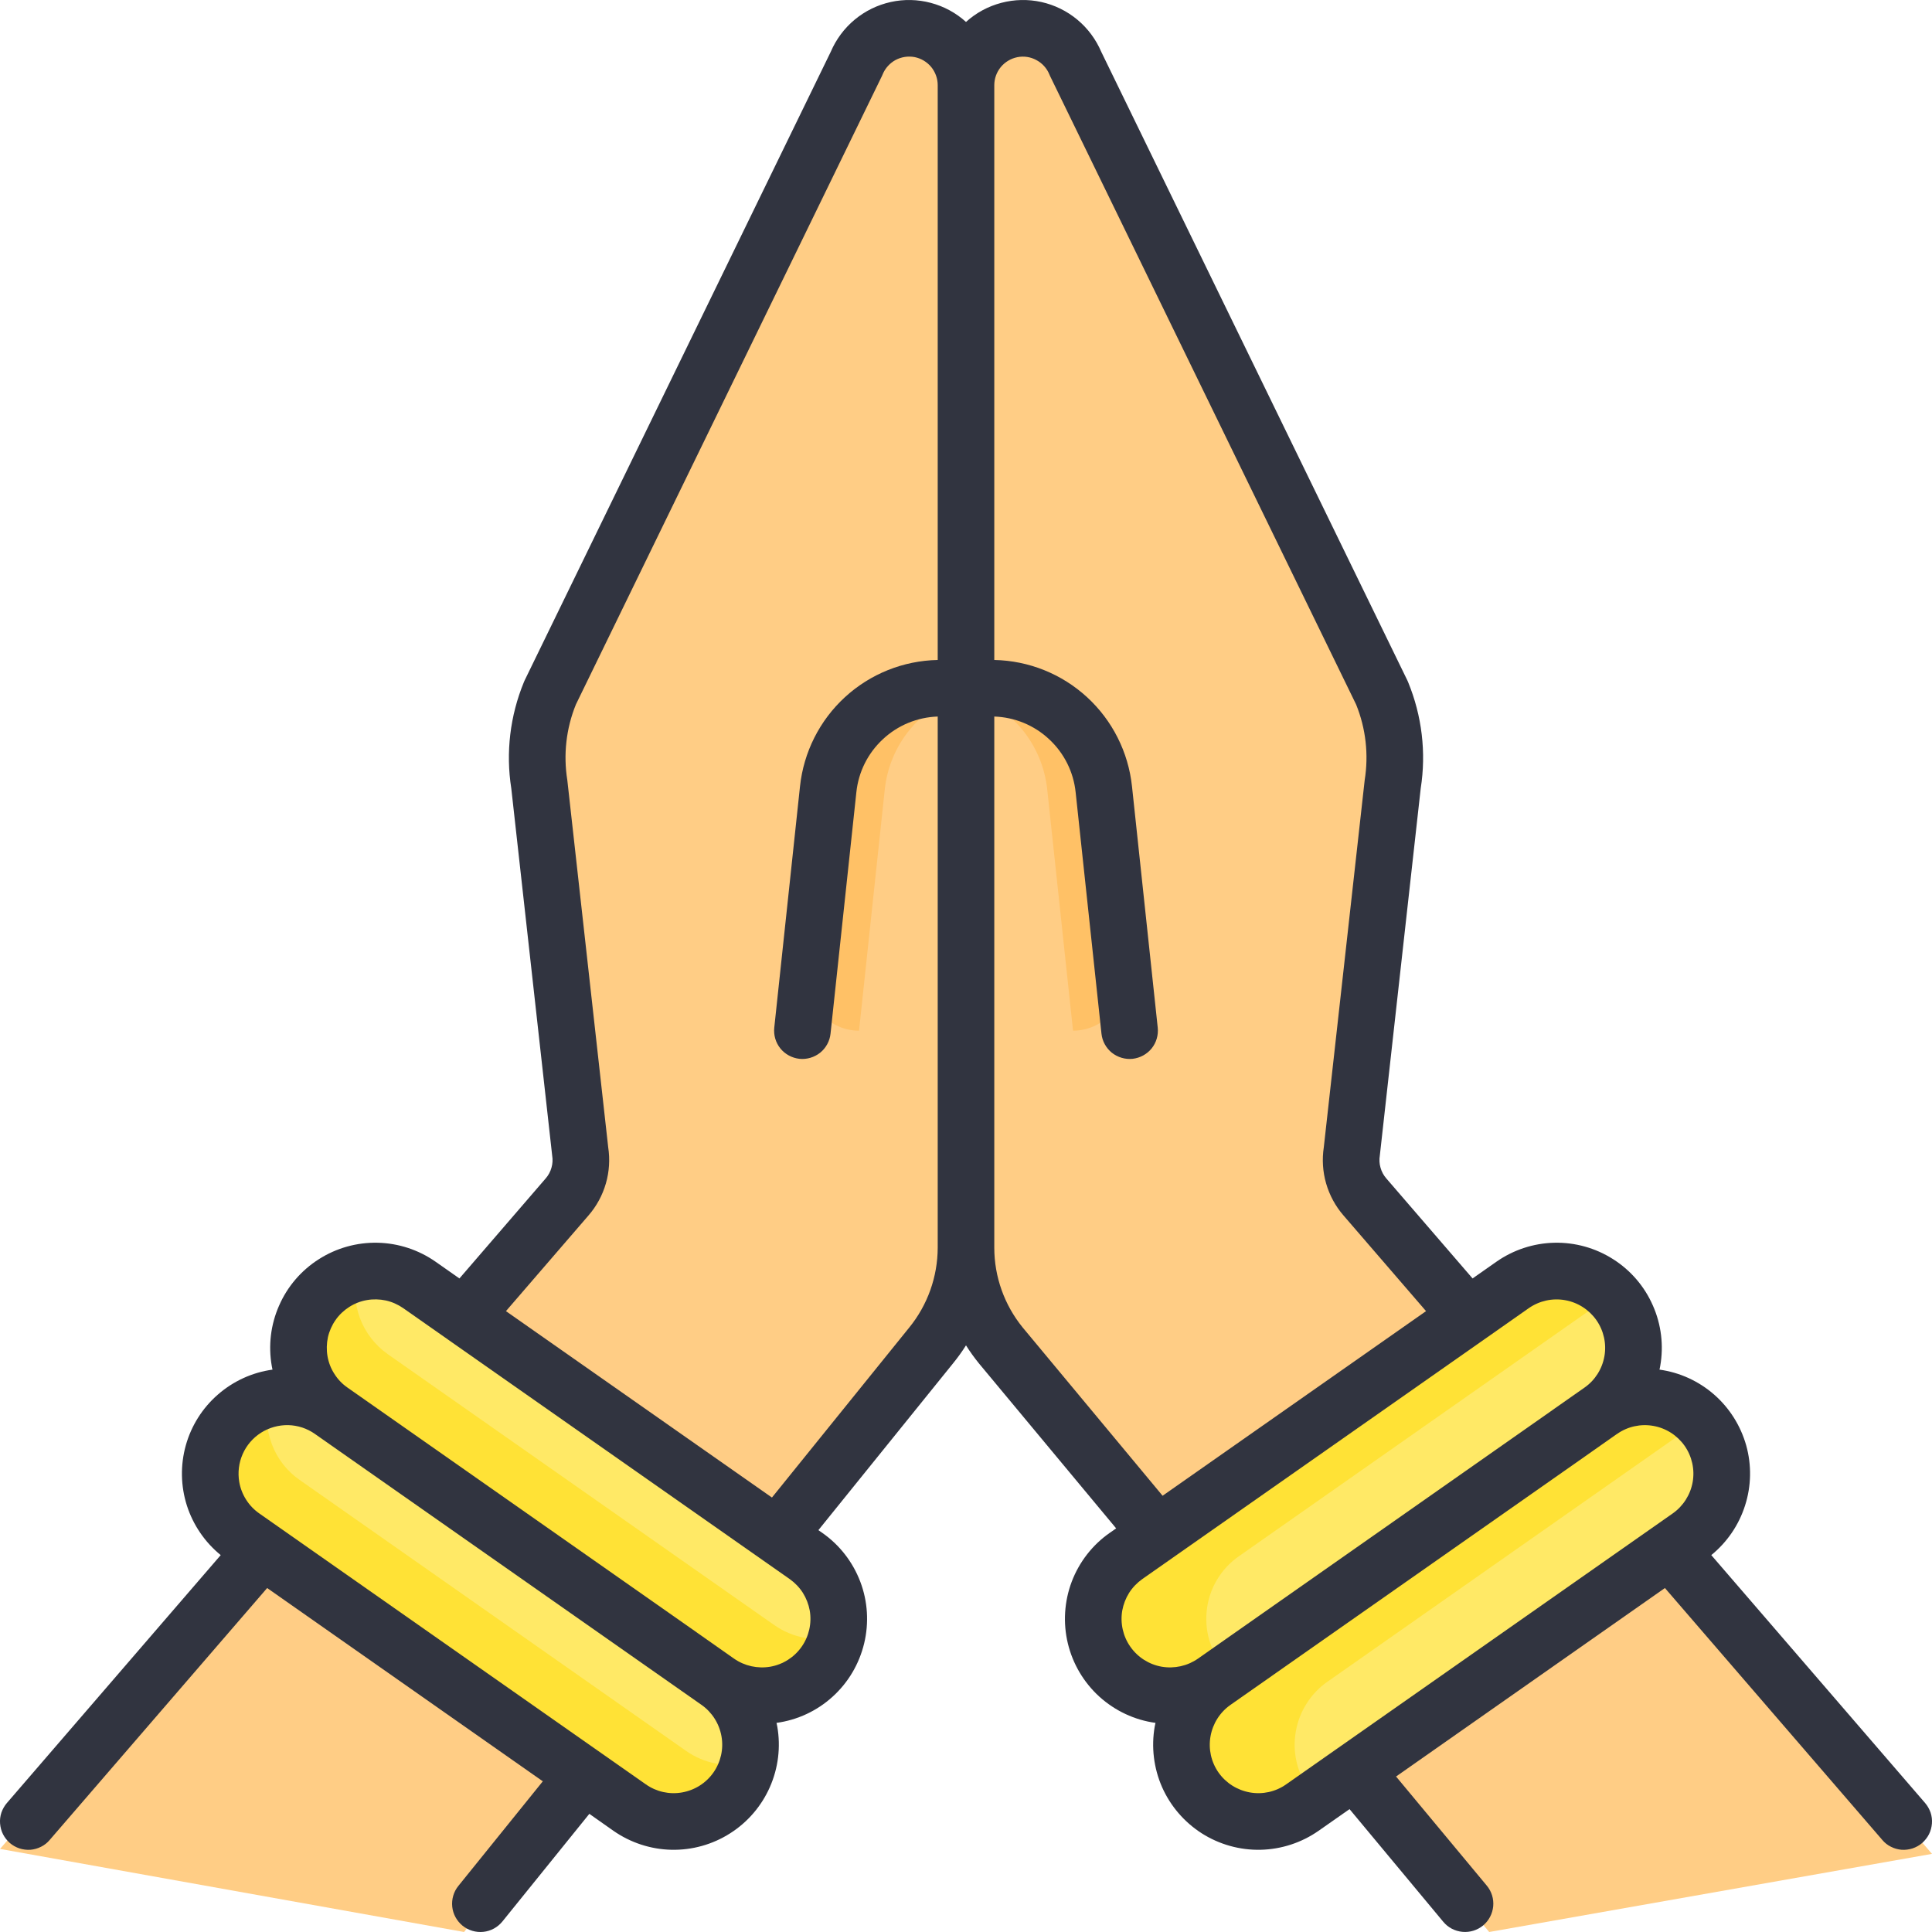 <svg width="25" height="25" viewBox="0 0 25 25" fill="none" xmlns="http://www.w3.org/2000/svg">
<path d="M0 23.925L6.005 25L12.048 17.411C12.34 17.054 12.5 16.606 12.5 16.145V1.102C12.5 1.005 12.481 0.91 12.444 0.82C12.407 0.731 12.353 0.65 12.284 0.582C12.257 0.555 12.229 0.53 12.198 0.508C12.108 0.442 12.004 0.398 11.894 0.378C11.785 0.358 11.672 0.363 11.565 0.394C11.457 0.424 11.358 0.478 11.275 0.552C11.192 0.626 11.126 0.718 11.084 0.821L7.118 8.967C6.963 9.342 6.915 9.753 6.979 10.153L7.507 14.894C7.524 14.999 7.518 15.107 7.489 15.21C7.459 15.312 7.408 15.408 7.338 15.488L0 23.925Z" fill="#FFCD85"/>
<path d="M10.383 13.337L10.716 10.215C10.755 9.855 10.925 9.523 11.194 9.281C11.463 9.039 11.811 8.905 12.173 8.905H12.5V14.093" fill="#FFCD85"/>
<path d="M10.716 10.215C10.755 9.855 10.925 9.523 11.194 9.281C11.463 9.039 11.811 8.905 12.173 8.905H12.5V8.962C12.22 9.043 11.971 9.205 11.784 9.428C11.596 9.651 11.48 9.925 11.449 10.215L11.116 13.337C11.023 13.337 10.932 13.318 10.847 13.28C10.763 13.242 10.688 13.188 10.626 13.119C10.564 13.05 10.518 12.969 10.489 12.881C10.461 12.793 10.451 12.701 10.461 12.609L10.716 10.215Z" fill="#FFC166"/>
<path d="M10.43 20.135C10.879 20.45 10.988 21.07 10.673 21.52C10.358 21.969 9.738 22.078 9.288 21.763L4.286 18.255C3.836 17.939 3.728 17.319 4.043 16.87C4.358 16.421 4.978 16.312 5.427 16.627L10.43 20.135Z" fill="#FFE966"/>
<path d="M4.042 16.87C4.181 16.672 4.388 16.532 4.623 16.476C4.576 16.67 4.589 16.874 4.659 17.06C4.73 17.247 4.855 17.408 5.018 17.523L10.021 21.03C10.137 21.111 10.268 21.166 10.407 21.192C10.546 21.219 10.688 21.215 10.825 21.181C10.787 21.339 10.712 21.485 10.605 21.606C10.498 21.728 10.363 21.822 10.211 21.879C10.059 21.936 9.896 21.956 9.736 21.935C9.575 21.915 9.421 21.856 9.289 21.762L4.286 18.255C4.179 18.18 4.088 18.085 4.018 17.975C3.948 17.865 3.9 17.742 3.877 17.613C3.855 17.485 3.858 17.353 3.886 17.225C3.914 17.098 3.968 16.977 4.042 16.87Z" fill="#FFE236"/>
<path d="M9.289 21.763C9.738 22.078 9.847 22.698 9.532 23.147C9.216 23.597 8.597 23.706 8.147 23.39L3.145 19.882C2.695 19.567 2.586 18.947 2.902 18.498C3.217 18.048 3.837 17.939 4.286 18.255L9.289 21.763Z" fill="#FFE966"/>
<path d="M2.901 18.498C3.04 18.3 3.246 18.16 3.481 18.104C3.435 18.298 3.447 18.501 3.518 18.688C3.588 18.875 3.713 19.036 3.877 19.15L8.88 22.658C8.995 22.739 9.127 22.794 9.265 22.82C9.404 22.846 9.547 22.842 9.684 22.809C9.655 22.93 9.603 23.045 9.532 23.147C9.38 23.363 9.149 23.51 8.89 23.555C8.63 23.601 8.363 23.541 8.147 23.39L3.144 19.883C3.037 19.808 2.946 19.713 2.876 19.602C2.806 19.492 2.758 19.369 2.736 19.241C2.713 19.112 2.716 18.98 2.744 18.853C2.773 18.726 2.826 18.605 2.901 18.498Z" fill="#FFE236"/>
<path d="M12.5 1.102V16.145C12.5 16.606 12.66 17.054 12.952 17.411L19.27 25L25 23.989L17.662 15.488C17.592 15.408 17.541 15.312 17.512 15.21C17.482 15.107 17.476 14.999 17.493 14.894L18.02 10.153C18.085 9.753 18.037 9.342 17.882 8.967L13.916 0.821C13.874 0.718 13.808 0.626 13.725 0.552C13.642 0.478 13.543 0.424 13.435 0.394C13.328 0.363 13.215 0.358 13.106 0.378C12.996 0.398 12.892 0.442 12.802 0.508C12.771 0.53 12.743 0.555 12.716 0.582C12.647 0.65 12.593 0.731 12.556 0.82C12.519 0.91 12.5 1.005 12.5 1.102Z" fill="#FFCD85"/>
<path d="M14.617 13.337L14.284 10.215C14.245 9.855 14.075 9.523 13.806 9.281C13.538 9.039 13.189 8.905 12.827 8.905H12.5V14.093" fill="#FFCD85"/>
<path d="M13.885 13.337L13.551 10.215C13.52 9.925 13.404 9.651 13.217 9.428C13.029 9.205 12.78 9.043 12.5 8.962V8.905H12.827C13.189 8.905 13.537 9.039 13.806 9.281C14.075 9.523 14.245 9.855 14.284 10.215L14.539 12.609C14.549 12.701 14.539 12.793 14.511 12.881C14.483 12.969 14.436 13.05 14.374 13.119C14.312 13.188 14.237 13.242 14.153 13.28C14.068 13.318 13.977 13.337 13.885 13.337Z" fill="#FFC166"/>
<path d="M19.573 16.627C20.022 16.312 20.642 16.421 20.957 16.87C21.272 17.319 21.163 17.939 20.714 18.255L15.712 21.763C15.262 22.078 14.642 21.969 14.327 21.52C14.012 21.07 14.121 20.451 14.57 20.135L19.573 16.627Z" fill="#FFE966"/>
<path d="M14.57 20.135L19.573 16.627C19.767 16.491 20.004 16.429 20.24 16.452C20.475 16.475 20.695 16.582 20.859 16.753L16.035 20.135C15.917 20.216 15.818 20.323 15.745 20.447C15.672 20.571 15.627 20.709 15.614 20.852C15.6 20.995 15.617 21.14 15.665 21.275C15.713 21.411 15.79 21.534 15.89 21.637L15.711 21.762C15.604 21.837 15.484 21.89 15.357 21.919C15.229 21.947 15.097 21.95 14.969 21.927C14.84 21.905 14.717 21.857 14.607 21.787C14.497 21.717 14.402 21.626 14.327 21.519C14.252 21.412 14.199 21.292 14.171 21.164C14.142 21.037 14.139 20.905 14.162 20.776C14.184 20.648 14.232 20.525 14.302 20.415C14.372 20.305 14.463 20.209 14.57 20.135Z" fill="#FFE236"/>
<path d="M20.714 18.255C21.164 17.939 21.784 18.048 22.099 18.498C22.414 18.947 22.305 19.567 21.856 19.882L16.853 23.39C16.404 23.706 15.784 23.597 15.469 23.147C15.153 22.698 15.262 22.078 15.712 21.763L20.714 18.255Z" fill="#FFE966"/>
<path d="M15.711 21.762L20.715 18.255C20.909 18.119 21.145 18.057 21.381 18.08C21.616 18.103 21.836 18.209 22 18.38L17.176 21.762C17.069 21.837 16.978 21.932 16.908 22.043C16.838 22.153 16.79 22.276 16.768 22.404C16.745 22.533 16.748 22.665 16.776 22.792C16.805 22.919 16.858 23.04 16.933 23.147C16.963 23.189 16.996 23.228 17.031 23.265L16.852 23.39C16.637 23.541 16.37 23.601 16.11 23.555C15.85 23.51 15.62 23.363 15.468 23.147C15.393 23.04 15.34 22.919 15.312 22.792C15.283 22.665 15.28 22.533 15.303 22.404C15.325 22.276 15.373 22.153 15.443 22.043C15.513 21.932 15.604 21.837 15.711 21.762Z" fill="#FFE236"/>
<path d="M0.089 23.331L2.856 20.123C2.651 19.956 2.499 19.733 2.418 19.481C2.338 19.229 2.333 18.959 2.404 18.704C2.475 18.449 2.619 18.22 2.819 18.046C3.018 17.872 3.264 17.759 3.526 17.723C3.523 17.707 3.519 17.692 3.517 17.677C3.47 17.412 3.503 17.139 3.612 16.893C3.72 16.646 3.899 16.438 4.126 16.294C4.353 16.149 4.618 16.075 4.887 16.081C5.156 16.087 5.417 16.173 5.637 16.327L5.945 16.543L7.061 15.249C7.096 15.209 7.122 15.161 7.136 15.11C7.151 15.059 7.154 15.005 7.145 14.952C7.144 14.946 7.144 14.94 7.143 14.934L6.616 10.202C6.543 9.738 6.6 9.262 6.779 8.827C6.782 8.82 6.785 8.813 6.788 8.806L10.75 0.67C10.819 0.509 10.925 0.366 11.06 0.254C11.195 0.142 11.354 0.064 11.526 0.026C11.697 -0.012 11.875 -0.008 12.044 0.037C12.214 0.082 12.37 0.166 12.5 0.284C12.63 0.166 12.786 0.082 12.956 0.037C13.126 -0.008 13.303 -0.012 13.475 0.026C13.646 0.064 13.805 0.142 13.94 0.254C14.075 0.366 14.181 0.509 14.25 0.67L18.212 8.806C18.215 8.813 18.218 8.82 18.221 8.827C18.4 9.262 18.457 9.738 18.384 10.202L17.857 14.934C17.856 14.94 17.856 14.946 17.855 14.952C17.846 15.005 17.849 15.059 17.864 15.11C17.878 15.161 17.904 15.209 17.939 15.249L19.055 16.543L19.363 16.327C19.583 16.173 19.844 16.087 20.113 16.081C20.382 16.075 20.647 16.149 20.874 16.294C21.101 16.438 21.28 16.646 21.388 16.893C21.497 17.139 21.53 17.412 21.483 17.677C21.481 17.692 21.477 17.707 21.474 17.723C21.736 17.759 21.982 17.872 22.181 18.046C22.38 18.22 22.524 18.449 22.596 18.704C22.667 18.959 22.662 19.229 22.581 19.481C22.501 19.733 22.349 19.956 22.144 20.123L24.911 23.331C24.942 23.367 24.966 23.41 24.982 23.455C24.997 23.501 25.003 23.549 24.999 23.597C24.995 23.645 24.983 23.692 24.961 23.735C24.939 23.778 24.909 23.816 24.873 23.848C24.837 23.879 24.794 23.903 24.749 23.918C24.703 23.933 24.655 23.939 24.607 23.936C24.559 23.932 24.512 23.919 24.469 23.897C24.426 23.876 24.388 23.846 24.357 23.809L21.544 20.549L18.065 22.988L19.239 24.4C19.301 24.474 19.331 24.571 19.322 24.667C19.313 24.764 19.266 24.853 19.192 24.915C19.117 24.977 19.021 25.007 18.924 24.998C18.827 24.989 18.738 24.943 18.676 24.868L17.463 23.41L17.063 23.69C16.843 23.844 16.581 23.93 16.312 23.936C16.044 23.942 15.779 23.868 15.552 23.724C15.325 23.579 15.146 23.371 15.037 23.125C14.929 22.879 14.896 22.606 14.942 22.341C14.945 22.325 14.948 22.31 14.952 22.294C14.681 22.257 14.429 22.138 14.226 21.955C14.024 21.771 13.882 21.532 13.818 21.266C13.754 21.001 13.772 20.722 13.868 20.467C13.965 20.212 14.136 19.991 14.36 19.835L14.443 19.777L12.668 17.643C12.607 17.568 12.551 17.49 12.5 17.409C12.449 17.49 12.393 17.567 12.333 17.641L10.59 19.8L10.64 19.835C10.864 19.991 11.035 20.212 11.132 20.467C11.229 20.722 11.246 21.001 11.182 21.266C11.118 21.532 10.976 21.772 10.774 21.955C10.572 22.139 10.319 22.257 10.048 22.294C10.052 22.31 10.055 22.325 10.058 22.341C10.104 22.606 10.071 22.878 9.962 23.125C9.854 23.37 9.675 23.579 9.448 23.723C9.221 23.868 8.956 23.942 8.687 23.936C8.419 23.93 8.158 23.844 7.937 23.69L7.626 23.471L6.501 24.864C6.44 24.939 6.352 24.988 6.255 24.998C6.158 25.008 6.062 24.98 5.986 24.919C5.911 24.858 5.862 24.769 5.852 24.673C5.842 24.576 5.87 24.479 5.931 24.404L7.024 23.05L3.457 20.549L0.643 23.809C0.612 23.846 0.574 23.876 0.531 23.897C0.488 23.919 0.441 23.932 0.393 23.936C0.345 23.939 0.297 23.933 0.251 23.918C0.206 23.903 0.163 23.879 0.127 23.848C0.091 23.816 0.061 23.778 0.039 23.735C0.017 23.692 0.005 23.645 0.001 23.597C-0.003 23.549 0.003 23.501 0.018 23.455C0.034 23.41 0.058 23.367 0.089 23.331ZM15.768 22.937C15.864 23.073 16.01 23.165 16.174 23.194C16.337 23.223 16.506 23.186 16.642 23.09L21.646 19.583C21.782 19.487 21.874 19.341 21.903 19.178C21.932 19.014 21.894 18.845 21.799 18.709C21.703 18.573 21.558 18.48 21.394 18.451C21.23 18.422 21.061 18.459 20.925 18.555L20.924 18.555L20.507 18.848C20.505 18.849 20.504 18.85 20.503 18.851L16.466 21.68C16.462 21.683 16.459 21.686 16.455 21.688L15.921 22.062C15.785 22.158 15.693 22.304 15.664 22.468C15.635 22.632 15.672 22.8 15.768 22.937ZM14.627 21.309C14.722 21.445 14.868 21.538 15.032 21.567C15.196 21.595 15.364 21.558 15.501 21.463L20.091 18.245C20.093 18.244 20.095 18.242 20.096 18.241L20.504 17.955C20.64 17.86 20.732 17.714 20.761 17.55C20.79 17.386 20.752 17.218 20.657 17.082C20.561 16.946 20.416 16.853 20.252 16.824C20.088 16.795 19.92 16.832 19.783 16.927L19.209 17.33C19.206 17.332 19.203 17.334 19.199 17.337L14.78 20.434C14.713 20.482 14.655 20.542 14.611 20.611C14.567 20.681 14.537 20.759 14.522 20.84C14.508 20.921 14.51 21.004 14.528 21.085C14.546 21.165 14.579 21.241 14.627 21.309ZM12.866 8.54C13.312 8.549 13.738 8.72 14.066 9.021C14.394 9.322 14.601 9.733 14.648 10.176L14.981 13.298C14.991 13.395 14.963 13.491 14.902 13.567C14.841 13.642 14.752 13.69 14.656 13.701C14.559 13.711 14.463 13.682 14.387 13.622C14.312 13.561 14.263 13.472 14.253 13.376L13.919 10.254C13.892 9.99 13.77 9.746 13.576 9.566C13.383 9.385 13.131 9.281 12.866 9.272V16.145C12.866 16.521 12.996 16.885 13.233 17.177L15.044 19.355L18.453 16.966L17.384 15.727C17.28 15.607 17.204 15.466 17.16 15.314C17.116 15.162 17.106 15.002 17.13 14.845L17.657 10.113C17.657 10.107 17.658 10.101 17.659 10.095C17.712 9.765 17.674 9.426 17.548 9.116L13.587 0.982C13.584 0.975 13.58 0.968 13.578 0.961C13.545 0.882 13.486 0.817 13.41 0.777C13.335 0.736 13.248 0.723 13.164 0.74C13.08 0.757 13.005 0.802 12.95 0.868C12.896 0.934 12.866 1.017 12.866 1.102V8.54ZM11.765 17.179C12.003 16.887 12.133 16.522 12.134 16.145V9.272C11.869 9.281 11.617 9.385 11.424 9.566C11.23 9.746 11.108 9.99 11.081 10.254L10.747 13.376C10.737 13.472 10.688 13.561 10.613 13.622C10.537 13.682 10.441 13.711 10.344 13.701C10.248 13.69 10.159 13.642 10.098 13.567C10.037 13.491 10.009 13.395 10.019 13.298L10.352 10.176C10.399 9.733 10.606 9.322 10.934 9.021C11.262 8.72 11.688 8.549 12.134 8.54V1.102C12.134 1.016 12.104 0.934 12.05 0.867C11.995 0.801 11.92 0.756 11.836 0.739C11.752 0.723 11.665 0.736 11.589 0.776C11.514 0.817 11.455 0.882 11.422 0.961C11.42 0.968 11.416 0.975 11.413 0.982L7.452 9.116C7.326 9.426 7.288 9.765 7.341 10.095C7.342 10.101 7.343 10.107 7.343 10.113L7.87 14.845C7.894 15.002 7.884 15.162 7.84 15.314C7.796 15.467 7.719 15.608 7.616 15.727L6.547 16.966L9.989 19.378L11.765 17.179ZM10.373 21.309C10.421 21.241 10.454 21.165 10.472 21.085C10.49 21.004 10.492 20.921 10.478 20.84C10.463 20.759 10.433 20.681 10.389 20.611C10.345 20.542 10.287 20.482 10.22 20.434L5.8 17.336C5.797 17.334 5.794 17.332 5.792 17.33L5.217 16.927C5.149 16.88 5.073 16.846 4.992 16.828C4.912 16.811 4.829 16.809 4.748 16.823C4.666 16.837 4.589 16.867 4.519 16.912C4.45 16.956 4.389 17.013 4.342 17.081C4.295 17.148 4.261 17.225 4.243 17.305C4.226 17.386 4.224 17.469 4.238 17.55C4.252 17.631 4.282 17.709 4.327 17.778C4.371 17.848 4.428 17.908 4.496 17.955L9.01 21.119C9.012 21.121 9.015 21.123 9.018 21.125L9.499 21.463C9.635 21.558 9.804 21.595 9.968 21.567C10.132 21.538 10.278 21.445 10.373 21.309ZM3.096 19.177C3.11 19.259 3.141 19.337 3.185 19.406C3.229 19.476 3.287 19.536 3.354 19.583L8.358 23.09C8.494 23.186 8.663 23.223 8.826 23.194C8.99 23.165 9.136 23.073 9.232 22.936C9.327 22.8 9.365 22.632 9.336 22.468C9.307 22.304 9.215 22.158 9.079 22.062L4.075 18.555L4.075 18.555L4.075 18.555C3.973 18.483 3.853 18.444 3.729 18.441C3.605 18.439 3.483 18.473 3.378 18.539C3.273 18.606 3.19 18.702 3.14 18.816C3.09 18.929 3.075 19.055 3.096 19.177Z" fill="#313440"/>
</svg>
